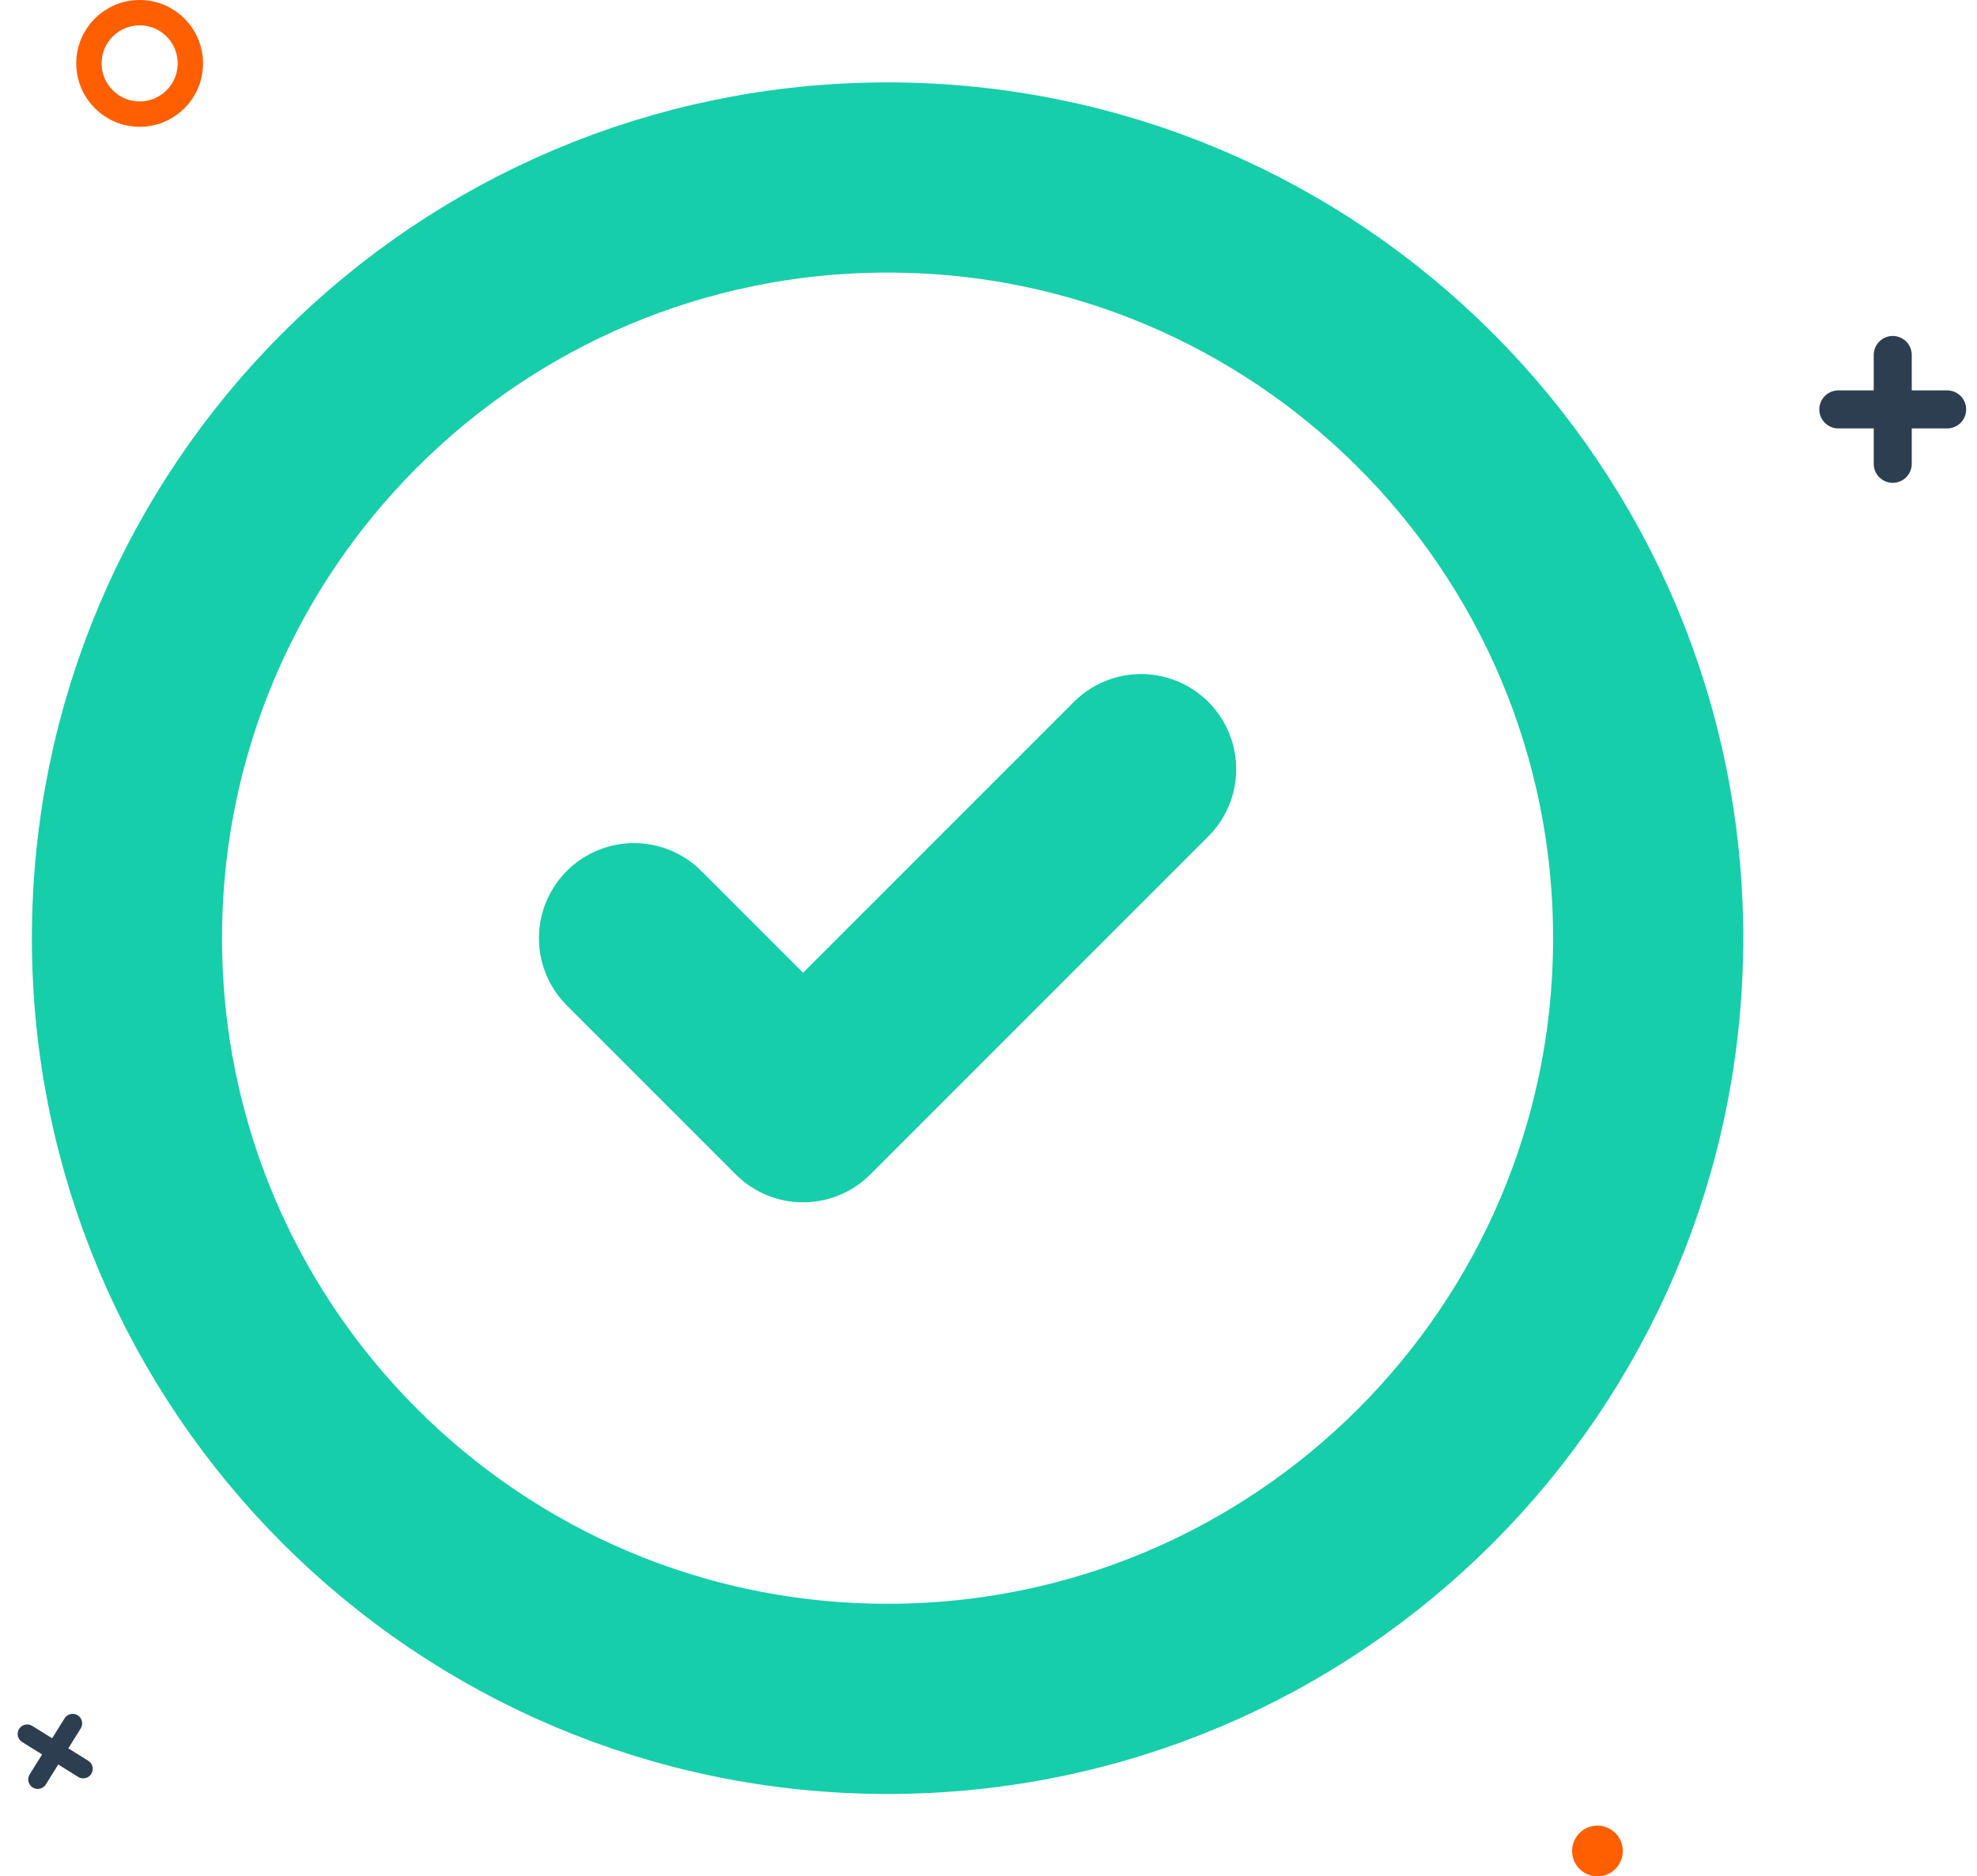 <svg width="98" height="93" viewBox="0 0 98 93" fill="none" xmlns="http://www.w3.org/2000/svg">
<path d="M91.126 20.292H96.52" stroke="#2C3E50" stroke-width="1.885" stroke-linecap="round" stroke-linejoin="round"/>
<path d="M93.823 17.595V22.988" stroke="#2C3E50" stroke-width="1.885" stroke-linecap="round" stroke-linejoin="round"/>
<path d="M3.601 85.418L1.872 88.195" stroke="#2C3E50" stroke-width="0.943" stroke-linecap="round" stroke-linejoin="round"/>
<path d="M1.348 85.942L4.125 87.671" stroke="#2C3E50" stroke-width="0.943" stroke-linecap="round" stroke-linejoin="round"/>
<path d="M43.997 84.203C64.82 84.203 81.7 67.322 81.7 46.5C81.7 25.677 64.82 8.797 43.997 8.797C23.174 8.797 6.294 25.677 6.294 46.5C6.294 67.322 23.174 84.203 43.997 84.203Z" stroke="#16CEAA" stroke-width="9.426" stroke-linecap="round" stroke-linejoin="round"/>
<path d="M31.429 46.501L39.807 54.879L56.564 38.122" stroke="#16CEAA" stroke-width="9.426" stroke-linecap="round" stroke-linejoin="round"/>
<circle cx="6.922" cy="3.142" r="2.514" stroke="#FF5F00" stroke-width="1.257"/>
<circle cx="79.186" cy="91.743" r="1.257" fill="#FF5F00"/>
</svg>
